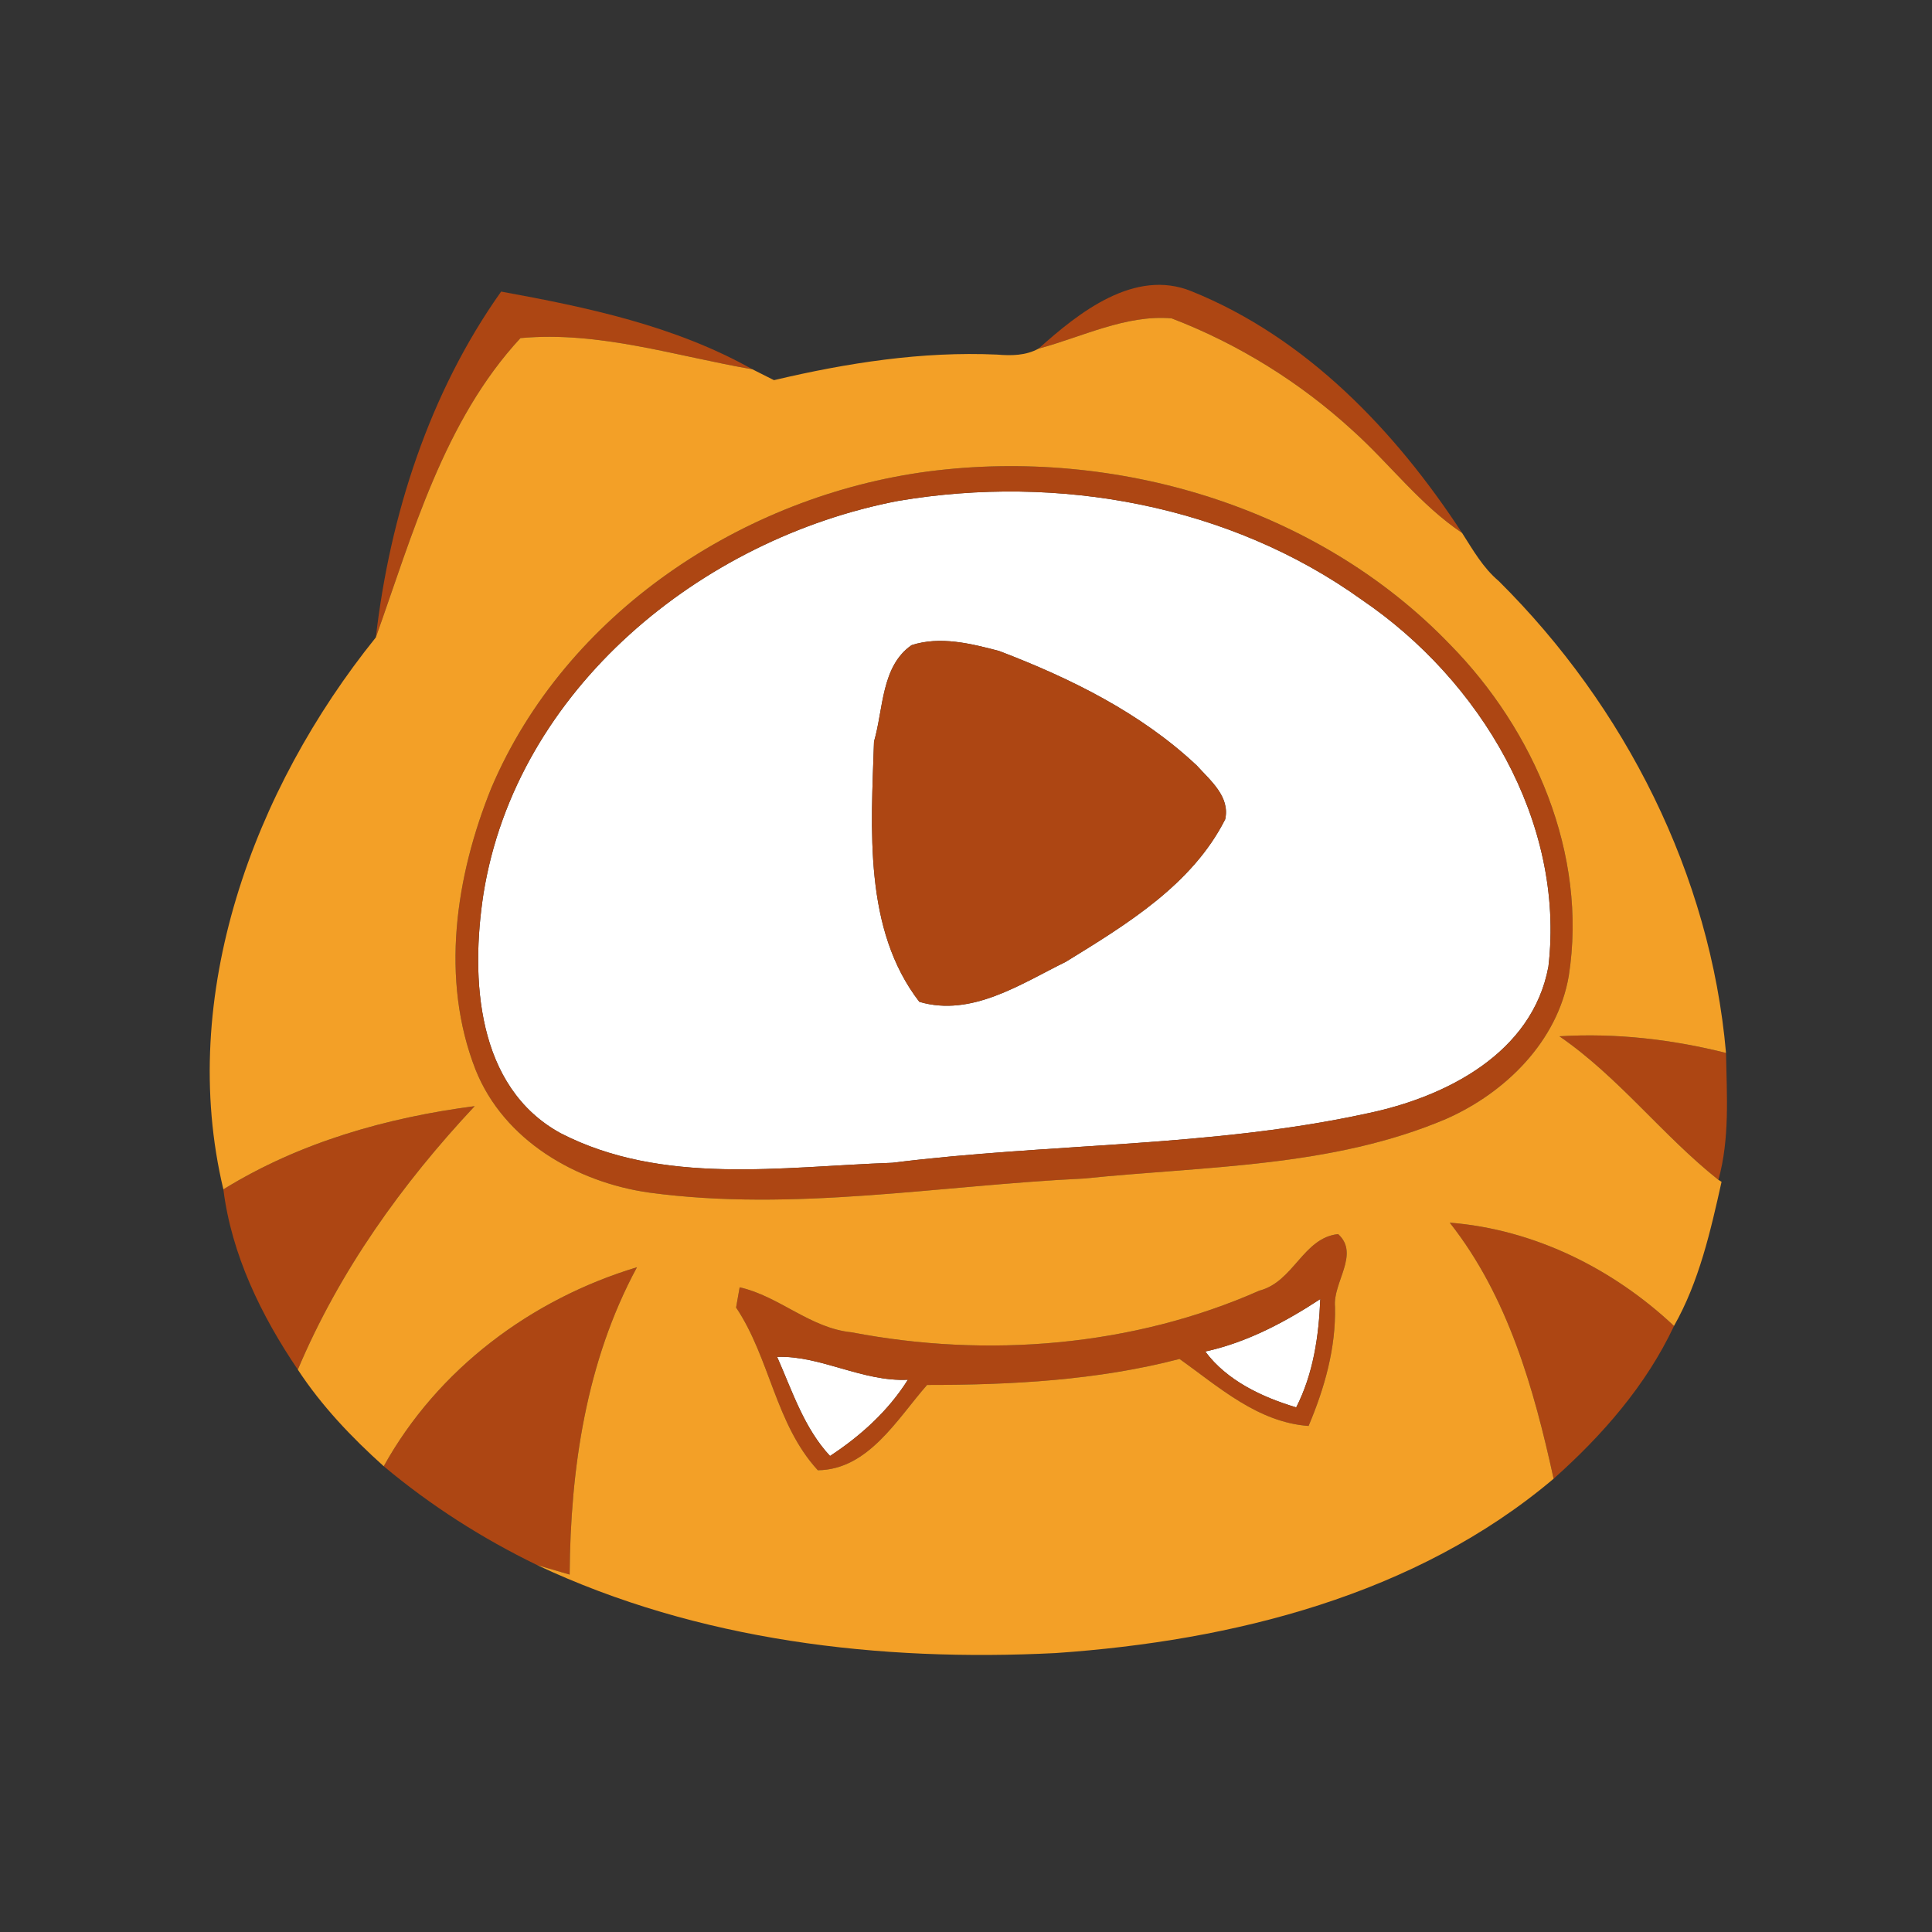 <?xml version="1.0" encoding="UTF-8" ?>
<!DOCTYPE svg PUBLIC "-//W3C//DTD SVG 1.1//EN" "http://www.w3.org/Graphics/SVG/1.1/DTD/svg11.dtd">
<svg width="130pt" height="130pt" viewBox="0 0 130 130" version="1.1" xmlns="http://www.w3.org/2000/svg">
<rect x="0" y="0" width="130" height="130" fill="#333333" stroke="none"/>
<g id="#ffffffff">
<path fill="#ffffff" opacity="1.00" d=" M 60.46 33.70 C 71.20 31.89 82.73 33.96 91.65 40.37 C 99.57 45.75 105.33 55.26 104.19 65.04 C 103.11 70.87 97.29 73.82 91.99 74.92 C 81.50 77.21 70.66 76.91 60.05 78.24 C 52.62 78.50 44.59 79.79 37.72 76.25 C 32.04 73.14 31.66 65.84 32.53 60.15 C 34.74 46.37 47.20 36.23 60.46 33.70 M 61.34 43.41 C 59.29 44.83 59.45 47.71 58.81 49.90 C 58.62 55.75 58.09 62.53 61.86 67.41 C 65.37 68.45 68.70 66.20 71.73 64.71 C 75.79 62.21 80.22 59.53 82.44 55.13 C 82.78 53.60 81.44 52.52 80.54 51.52 C 76.77 47.97 72.02 45.63 67.22 43.80 C 65.32 43.30 63.26 42.79 61.34 43.41 Z" />
<path fill="#ffffff" opacity="1.00" d=" M 81.10 90.94 C 83.90 90.33 86.46 88.97 88.84 87.41 C 88.74 89.92 88.37 92.44 87.22 94.70 C 84.94 94.02 82.55 92.90 81.10 90.94 Z" />
<path fill="#ffffff" opacity="1.00" d=" M 52.29 91.30 C 55.22 91.20 58.04 92.99 61.09 92.84 C 59.77 94.94 57.91 96.62 55.85 97.97 C 54.10 96.09 53.31 93.60 52.29 91.30 Z" />
</g>
<g id="#ad4613ff">
<path fill="#ad4613" opacity="1.00" d=" M 69.88 23.46 C 72.57 21.05 76.34 18.03 80.18 19.60 C 87.91 22.72 93.89 28.99 98.38 35.86 C 95.56 33.97 93.53 31.23 91.03 28.98 C 87.49 25.73 83.32 23.14 78.83 21.42 C 75.75 21.16 72.80 22.68 69.88 23.46 Z" />
<path fill="#ad4613" opacity="1.00" d=" M 25.29 42.89 C 26.24 34.66 28.90 26.41 33.72 19.62 C 39.53 20.68 45.42 21.92 50.63 24.85 C 45.46 23.96 40.31 22.26 35.02 22.75 C 29.88 28.30 27.77 35.92 25.29 42.89 Z" />
<path fill="#ad4613" opacity="1.00" d=" M 62.48 31.72 C 75.09 30.09 88.65 34.10 97.56 43.36 C 103.25 49.14 106.84 57.48 105.56 65.66 C 104.81 70.07 101.30 73.52 97.33 75.28 C 89.64 78.56 81.12 78.46 72.94 79.30 C 63.21 79.76 53.44 81.56 43.70 80.25 C 38.79 79.56 33.90 76.74 32.00 71.98 C 29.61 65.87 30.66 58.96 33.06 53.02 C 38.06 41.26 50.00 33.36 62.48 31.72 M 60.46 33.70 C 47.20 36.23 34.74 46.37 32.53 60.15 C 31.66 65.84 32.04 73.14 37.72 76.25 C 44.59 79.79 52.62 78.50 60.05 78.24 C 70.66 76.91 81.50 77.21 91.99 74.92 C 97.29 73.82 103.11 70.87 104.19 65.04 C 105.33 55.26 99.57 45.75 91.65 40.37 C 82.73 33.96 71.20 31.89 60.46 33.70 Z" />
<path fill="#ad4613" opacity="1.00" d=" M 61.34 43.41 C 63.26 42.79 65.32 43.30 67.22 43.80 C 72.02 45.63 76.77 47.97 80.54 51.52 C 81.44 52.52 82.78 53.60 82.44 55.13 C 80.22 59.53 75.79 62.21 71.73 64.71 C 68.70 66.20 65.37 68.45 61.86 67.41 C 58.09 62.53 58.62 55.75 58.81 49.90 C 59.45 47.71 59.29 44.83 61.34 43.41 Z" />
<path fill="#ad4613" opacity="1.00" d=" M 104.93 69.73 C 108.71 69.50 112.48 69.93 116.14 70.85 C 116.19 73.70 116.40 76.60 115.63 79.39 C 111.88 76.42 108.93 72.48 104.93 69.73 Z" />
<path fill="#ad4613" opacity="1.00" d=" M 15.03 80.03 C 20.14 76.87 26.02 75.20 31.94 74.43 C 27.05 79.65 22.83 85.54 20.04 92.16 C 17.58 88.53 15.58 84.43 15.03 80.03 Z" />
<path fill="#ad4613" opacity="1.00" d=" M 97.55 82.27 C 103.22 82.72 108.52 85.35 112.64 89.22 C 110.77 93.21 107.81 96.59 104.54 99.50 C 103.21 93.43 101.47 87.24 97.55 82.27 Z" />
<path fill="#ad4613" opacity="1.00" d=" M 84.75 86.84 C 87.05 86.25 87.68 83.29 90.04 83.04 C 91.52 84.38 89.67 86.30 89.83 87.93 C 89.89 90.72 89.13 93.40 88.05 95.95 C 84.63 95.70 82.02 93.33 79.37 91.44 C 73.84 92.88 68.08 93.19 62.38 93.19 C 60.37 95.48 58.43 98.89 55.03 98.93 C 52.17 95.82 51.82 91.40 49.53 87.98 L 49.77 86.62 C 52.44 87.22 54.52 89.38 57.32 89.65 C 66.42 91.40 76.24 90.61 84.75 86.84 M 81.10 90.94 C 82.55 92.90 84.94 94.02 87.22 94.70 C 88.37 92.44 88.74 89.92 88.84 87.41 C 86.46 88.97 83.90 90.33 81.10 90.94 M 52.29 91.30 C 53.31 93.60 54.10 96.09 55.85 97.97 C 57.91 96.62 59.77 94.94 61.09 92.84 C 58.04 92.99 55.22 91.20 52.29 91.30 Z" />
<path fill="#ad4613" opacity="1.00" d=" M 25.82 98.66 C 29.45 92.12 35.74 87.42 42.86 85.27 C 39.44 91.60 38.38 98.83 38.33 105.95 C 37.78 105.79 36.69 105.47 36.14 105.31 C 32.45 103.52 28.97 101.30 25.82 98.66 Z" />
</g>
<g id="#f3a027ff">
<path fill="#f3a027" opacity="1.00" d=" M 69.88 23.46 C 72.80 22.68 75.75 21.16 78.83 21.42 C 83.32 23.14 87.49 25.73 91.03 28.98 C 93.53 31.23 95.56 33.97 98.38 35.86 C 99.11 37.00 99.79 38.21 100.85 39.10 C 109.35 47.54 115.09 58.85 116.14 70.85 C 112.48 69.93 108.71 69.50 104.93 69.73 C 108.93 72.48 111.88 76.42 115.63 79.39 L 115.84 79.52 C 115.10 82.84 114.33 86.24 112.64 89.22 C 108.52 85.35 103.22 82.72 97.55 82.27 C 101.47 87.24 103.21 93.43 104.54 99.50 C 95.26 107.35 82.93 110.41 71.05 111.23 C 59.19 111.83 46.98 110.41 36.14 105.31 C 36.69 105.47 37.78 105.79 38.33 105.95 C 38.38 98.83 39.44 91.60 42.86 85.27 C 35.74 87.42 29.45 92.12 25.82 98.66 C 23.66 96.72 21.64 94.60 20.04 92.16 C 22.83 85.54 27.05 79.65 31.94 74.43 C 26.02 75.20 20.14 76.87 15.03 80.03 C 11.92 67.01 17.05 53.12 25.29 42.89 C 27.77 35.92 29.88 28.30 35.02 22.75 C 40.31 22.26 45.46 23.96 50.63 24.85 C 50.99 25.03 51.72 25.40 52.08 25.58 C 56.99 24.42 62.04 23.63 67.10 23.86 C 68.05 23.94 69.02 23.93 69.88 23.46 M 62.48 31.72 C 50.00 33.36 38.06 41.26 33.06 53.02 C 30.66 58.96 29.61 65.87 32.00 71.98 C 33.90 76.74 38.79 79.56 43.70 80.25 C 53.44 81.56 63.21 79.76 72.94 79.30 C 81.12 78.46 89.64 78.56 97.33 75.28 C 101.30 73.52 104.81 70.07 105.56 65.66 C 106.84 57.48 103.25 49.14 97.56 43.36 C 88.65 34.10 75.09 30.09 62.48 31.72 M 84.75 86.84 C 76.24 90.61 66.42 91.40 57.32 89.65 C 54.52 89.38 52.44 87.22 49.77 86.62 L 49.53 87.98 C 51.82 91.40 52.17 95.82 55.03 98.93 C 58.43 98.89 60.37 95.48 62.38 93.19 C 68.08 93.19 73.84 92.88 79.37 91.44 C 82.02 93.33 84.63 95.70 88.05 95.95 C 89.13 93.40 89.89 90.72 89.83 87.93 C 89.67 86.30 91.52 84.38 90.04 83.04 C 87.68 83.29 87.05 86.25 84.75 86.84 Z" />
</g>
</svg>
